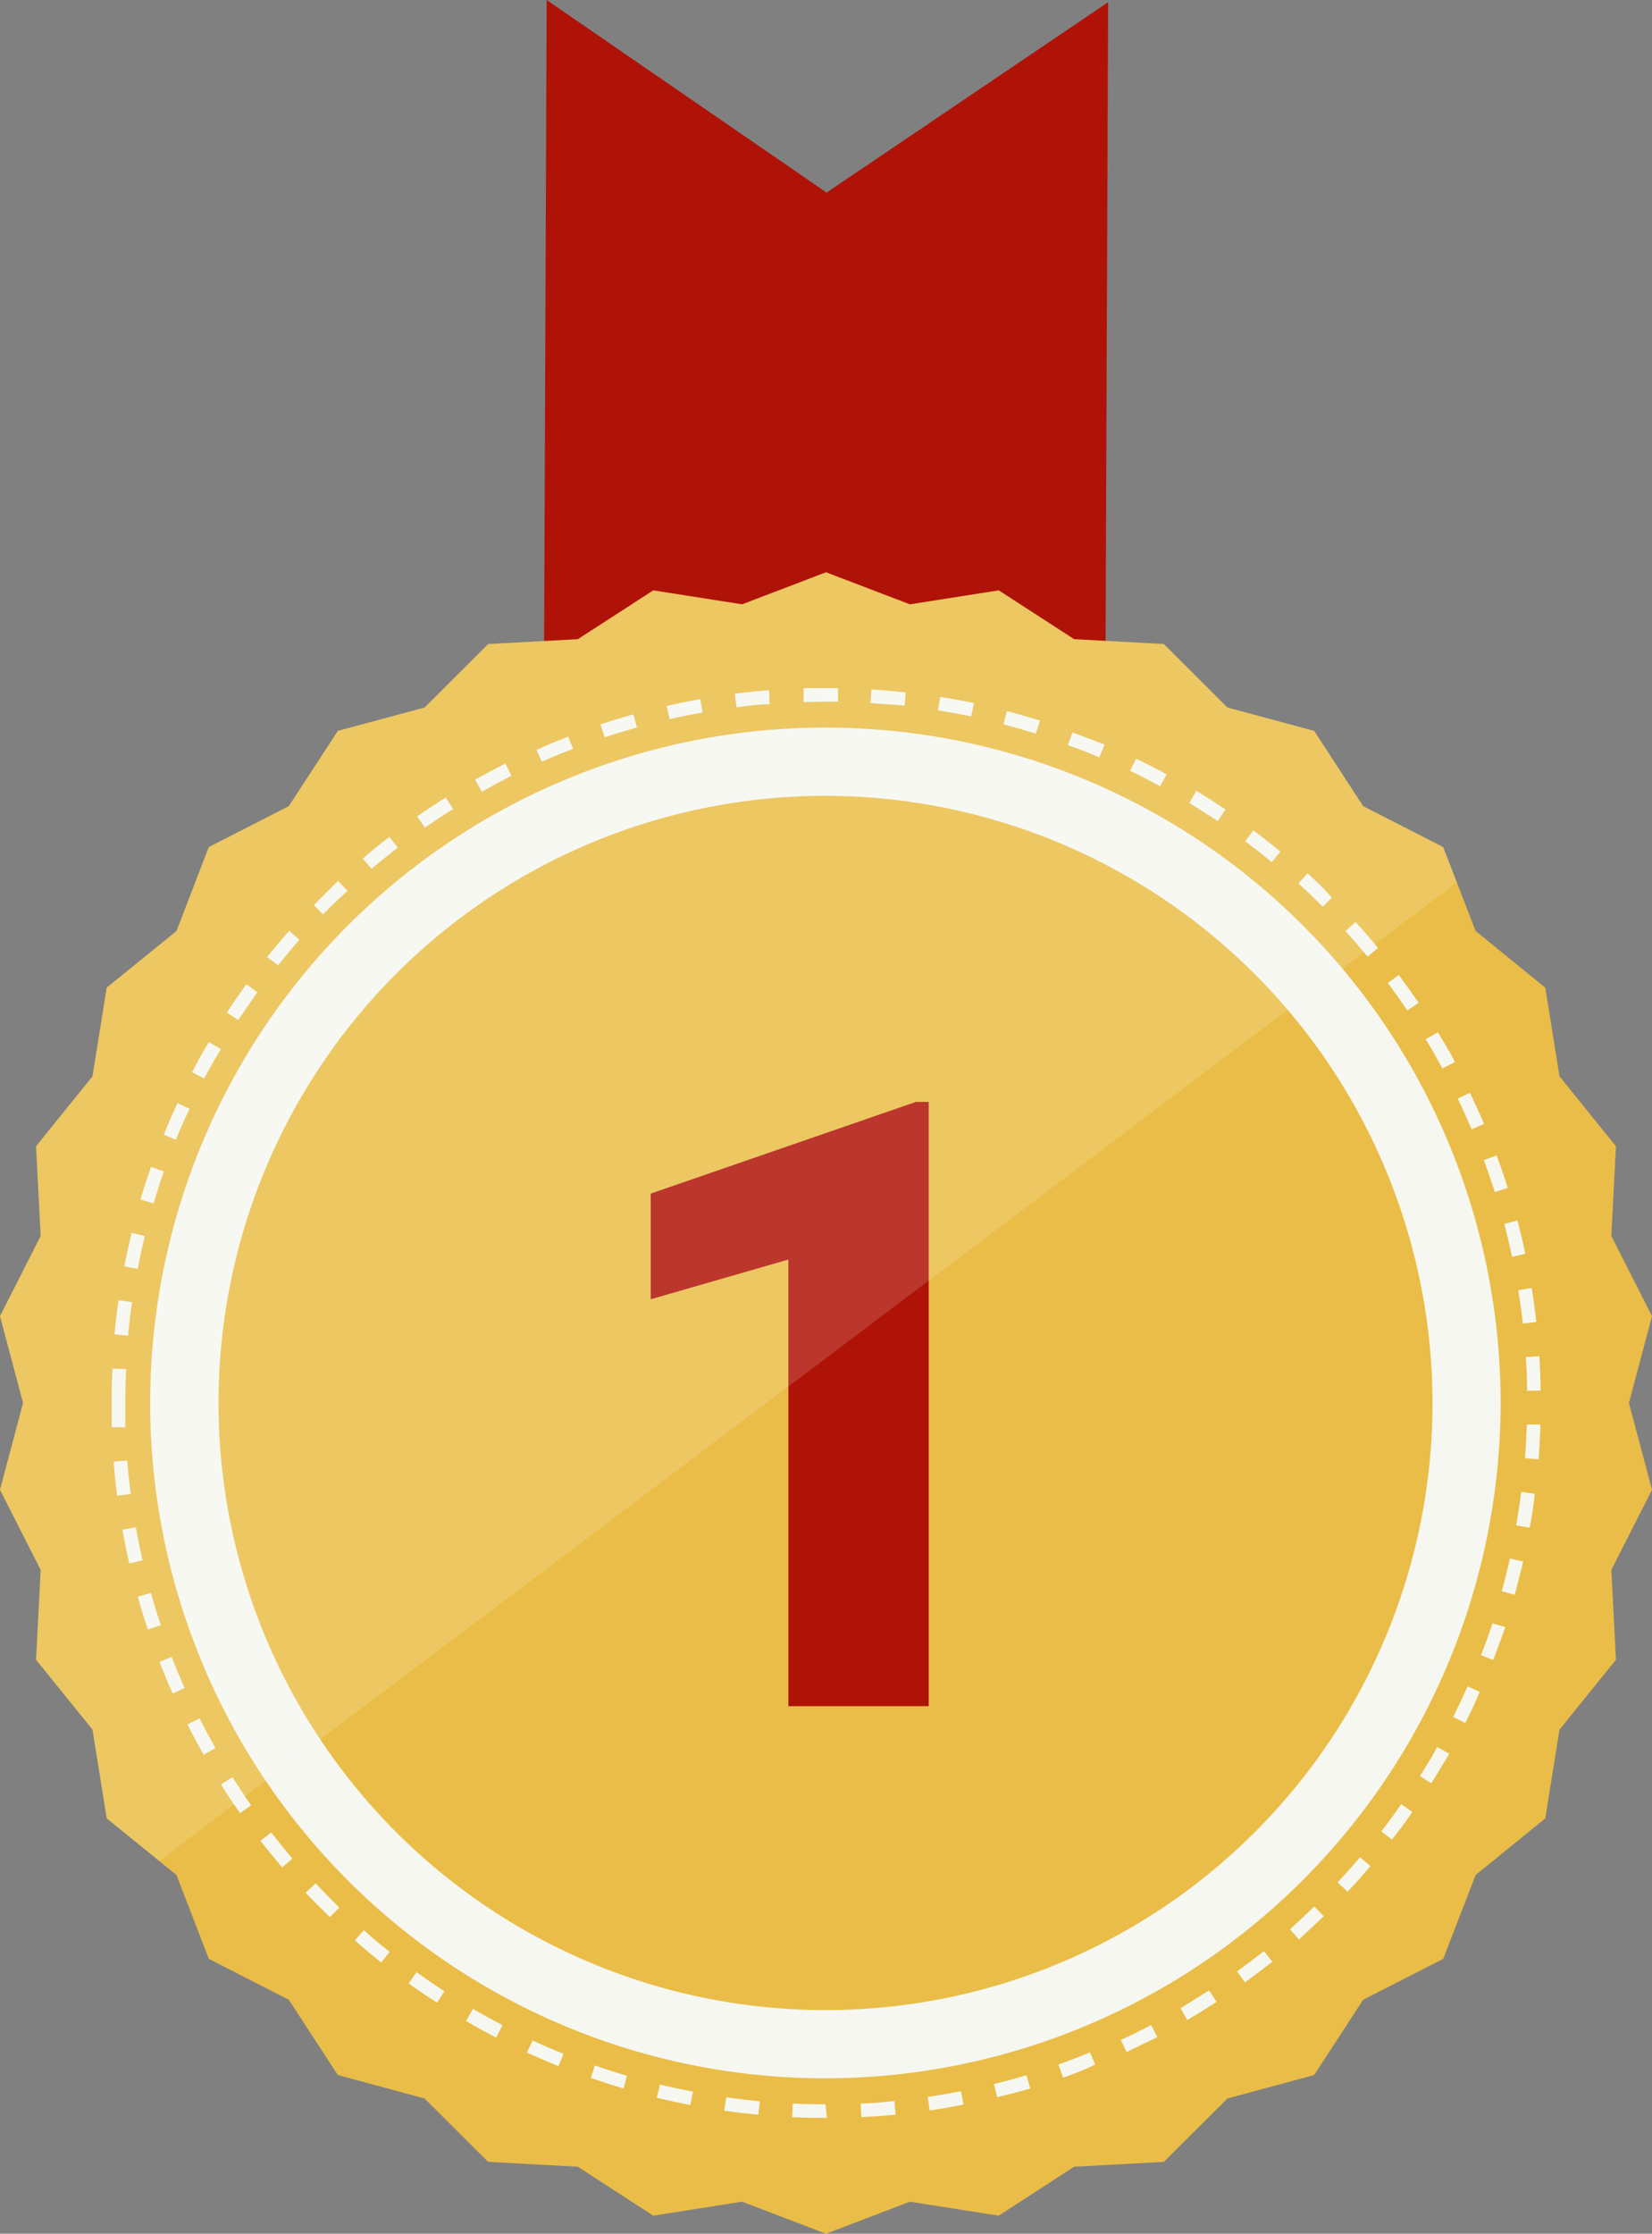 <svg id="ico_medal01" xmlns="http://www.w3.org/2000/svg" viewBox="0 0 136.08 183.96"><rect x="0" y="0" width="136.08" height="183.96" fill="#808080" stroke="none"/><defs><style>.cls-1{fill:#af1308;}.cls-2{fill:#e9bd47;}.cls-3{fill:#f6f7f0;}.cls-4{fill:#fff;opacity:0.15;}</style></defs><title>勲章1位～10位</title><polygon class="cls-1" points="91.05 58 91.28 0.18 68.09 15.86 45.03 0 44.8 57.82 91.05 58"/><polygon class="cls-2" points="68.04 183.96 61.13 181.32 53.81 182.47 47.6 178.44 40.21 178.04 34.97 172.82 27.83 170.89 23.79 164.69 17.2 161.32 14.54 154.42 8.79 149.75 7.62 142.44 2.97 136.69 3.35 129.29 0 122.69 1.9 115.54 0 108.39 3.35 101.79 2.97 94.4 7.62 88.64 8.79 81.34 14.54 76.67 17.2 69.76 23.79 66.39 27.83 60.19 34.97 58.27 40.21 53.04 47.6 52.64 53.81 48.62 61.13 49.77 68.04 47.13 74.95 49.77 82.27 48.62 88.48 52.64 95.87 53.04 101.11 58.27 108.25 60.19 112.29 66.39 118.88 69.76 121.55 76.67 127.29 81.34 128.46 88.64 133.11 94.4 132.73 101.79 136.08 108.39 134.18 115.54 136.08 122.69 132.73 129.29 133.11 136.69 128.46 142.44 127.29 149.75 121.55 154.42 118.88 161.32 112.29 164.69 108.25 170.89 101.11 172.82 95.87 178.04 88.48 178.44 82.27 182.47 74.95 181.32 68.04 183.96"/><path class="cls-1" d="M76.5,140.51H64.94V103.73L53.6,107V98.3l21.84-7.55H76.5v49.77Z"/><path class="cls-3" d="M68.12,174.42H68q-1.38,0-2.75-.06l0.05-1.12q1.34,0.06,2.7.06Zm2.83-.07-0.05-1.12c0.93,0,1.86-.11,2.77-0.2l0.11,1.12C72.85,174.24,71.9,174.31,70.95,174.35Zm-8.48-.19c-0.94-.09-1.89-0.2-2.81-0.33l0.16-1.11c0.9,0.13,1.83.24,2.76,0.33Zm14.11-.36-0.16-1.11c0.9-.13,1.82-0.29,2.74-0.47l0.21,1.1C78.44,173.51,77.5,173.67,76.58,173.81Zm-19.71-.44c-0.93-.18-1.86-0.38-2.77-0.6l0.27-1.09c0.89,0.22,1.8.41,2.71,0.59Zm25.27-.64-0.27-1.09c0.89-.22,1.8-0.46,2.68-0.73L84.87,172C84,172.25,83,172.5,82.13,172.72ZM51.37,172c-0.9-.26-1.8-0.56-2.7-0.87L49,170.1c0.87,0.3,1.76.59,2.64,0.85Zm36.19-.92-0.37-1.06c0.87-.31,1.74-0.64,2.6-1l0.42,1C89.34,170.46,88.45,170.8,87.56,171.11ZM46,170.16c-0.86-.35-1.74-0.73-2.6-1.12l0.47-1q1.26,0.58,2.55,1.1ZM92.8,169l-0.47-1c0.84-.39,1.67-0.8,2.49-1.23l0.52,1C94.5,168.16,93.65,168.58,92.8,169Zm-51.93-1.19c-0.84-.44-1.68-0.9-2.48-1.37l0.57-1c0.79,0.46,1.61.91,2.43,1.34Zm56.94-1.43-0.57-1c0.79-.46,1.58-1,2.36-1.46l0.61,0.94C99.42,165.38,98.61,165.88,97.8,166.36ZM36,164.93c-0.78-.51-1.57-1-2.34-1.6l0.66-.91q1.12,0.81,2.29,1.57Zm66.56-1.66-0.66-.91q1.13-.82,2.21-1.68l0.7,0.88Q103.68,162.43,102.53,163.27Zm-71.16-1.65c-0.74-.59-1.47-1.2-2.17-1.82l0.74-.84q1,0.92,2.13,1.78ZM107,159.73l-0.74-.84q1-.92,2-1.88l0.78,0.8C108.35,158.47,107.66,159.11,107,159.73Zm-79.83-1.85c-0.68-.66-1.35-1.33-2-2L26,155.1c0.63,0.67,1.28,1.33,1.95,2ZM111,155.79l-0.82-.77q0.95-1,1.85-2.07l0.85,0.73Q112,154.76,111,155.79Zm-87.76-2c-0.61-.72-1.21-1.46-1.79-2.19l0.89-.69c0.56,0.72,1.15,1.45,1.75,2.15Zm91.43-2.28-0.89-.69c0.57-.73,1.12-1.49,1.64-2.24l0.92,0.64C115.82,150,115.26,150.73,114.68,151.48Zm-94.9-2.19c-0.54-.77-1.07-1.56-1.57-2.36l0.95-.6c0.49,0.77,1,1.55,1.54,2.31Zm98.14-2.45-0.95-.6c0.49-.77,1-1.58,1.42-2.39l1,0.55C118.91,145.23,118.42,146,117.92,146.84ZM16.77,144.51c-0.46-.82-0.91-1.66-1.33-2.49l1-.51c0.41,0.82.85,1.64,1.31,2.45ZM120.7,141.9l-1-.5c0.42-.83.81-1.68,1.19-2.52l1,0.45C121.54,140.19,121.13,141.05,120.7,141.9ZM14.22,139.47c-0.38-.85-0.74-1.73-1.08-2.61l1-.41c0.33,0.86.69,1.72,1.07,2.56ZM123,136.71l-1-.4c0.33-.86.65-1.74,0.94-2.62L124,134C123.66,134.94,123.34,135.84,123,136.71ZM12.18,134.2c-0.3-.89-0.58-1.8-0.83-2.71l1.08-.3c0.25,0.89.53,1.79,0.82,2.65Zm112.6-2.86-1.08-.3c0.25-.89.48-1.8,0.68-2.69l1.09,0.25C125.26,129.5,125,130.42,124.78,131.33ZM10.65,128.75c-0.21-.91-0.4-1.84-0.56-2.77l1.1-.2c0.16,0.91.35,1.83,0.55,2.72ZM126,125.81l-1.11-.19c0.16-.9.3-1.83,0.42-2.75l1.11,0.14C126.33,124,126.19,124.89,126,125.81ZM9.65,123.18c-0.12-.93-0.22-1.87-0.29-2.81l1.12-.09q0.11,1.39.29,2.76Zm117.09-3-1.12-.09c0.07-.91.12-1.85,0.15-2.77l1.12,0C126.86,118.32,126.81,119.27,126.74,120.2ZM9.2,117.54q0-1,0-2c0-.94,0-1.89.07-2.83l1.12,0.05q-0.07,1.38-.07,2.78,0,1,0,2Zm116.59-3q0-1.4-.11-2.78l1.12-.07c0.06,0.94.1,1.89,0.11,2.83ZM10.55,110l-1.12-.11c0.09-.93.2-1.88,0.34-2.81l1.11,0.16C10.74,108.16,10.63,109.08,10.55,110Zm114.89-1c-0.1-.91-0.23-1.84-0.38-2.75l1.11-.18c0.15,0.93.28,1.87,0.38,2.8ZM11.34,104.5l-1.1-.21c0.18-.91.38-1.84,0.6-2.76l1.09,0.27C11.71,102.69,11.51,103.61,11.34,104.5Zm113.21-1c-0.19-.89-0.4-1.8-0.64-2.7l1.09-.29c0.24,0.92.46,1.85,0.65,2.75ZM12.65,99.11l-1.08-.32c0.27-.91.56-1.81,0.87-2.69l1.06,0.37C13.2,97.33,12.92,98.22,12.65,99.11Zm110.48-.94c-0.27-.87-0.58-1.75-0.9-2.63l1.05-.39c0.33,0.89.64,1.79,0.92,2.68ZM14.49,93.87l-1-.42q0.53-1.32,1.13-2.6l1,0.47Q15,92.57,14.49,93.87ZM121.22,93c-0.36-.84-0.74-1.69-1.14-2.52l1-.49c0.41,0.85.8,1.71,1.17,2.57ZM16.82,88.82l-1-.52Q16.49,87,17.2,85.82l1,0.57Q17.47,87.59,16.82,88.82Zm102-.83c-0.44-.8-0.9-1.61-1.38-2.4l1-.58c0.49,0.81,1,1.63,1.41,2.45ZM19.63,84l-0.94-.61c0.51-.79,1.05-1.57,1.6-2.33l0.91,0.66C20.67,82.48,20.14,83.25,19.63,84Zm96.3-.78q-0.78-1.15-1.61-2.26l0.9-.67c0.56,0.75,1.11,1.52,1.64,2.3Zm-93-3.72L22,78.82c0.6-.74,1.21-1.47,1.82-2.17l0.84,0.74C24.07,78.07,23.47,78.79,22.89,79.52Zm89.72-.72q-0.88-1.07-1.82-2.1l0.83-.75c0.64,0.7,1.26,1.42,1.85,2.14Zm-86-3.45-0.8-.78c0.65-.67,1.33-1.34,2-2l0.77,0.82Q27.53,74.36,26.56,75.35Zm82.31-.66c-0.64-.65-1.32-1.29-2-1.92l0.75-.83c0.7,0.64,1.39,1.3,2,2ZM30.61,71.55l-0.73-.85c0.71-.61,1.45-1.21,2.2-1.78l0.69,0.89Q31.66,70.66,30.61,71.55ZM104.76,71q-1.07-.88-2.19-1.72l0.67-.9c0.75,0.56,1.49,1.15,2.23,1.75ZM35,68.16l-0.64-.92c0.77-.54,1.56-1.06,2.36-1.56l0.6,0.95C36.53,67.12,35.76,67.64,35,68.16Zm65.31-.53c-0.77-.52-1.55-1-2.34-1.5l0.58-1c0.8,0.49,1.61,1,2.39,1.53ZM39.69,65.21l-0.55-1c0.83-.47,1.66-0.91,2.49-1.33l0.5,1C41.33,64.31,40.5,64.75,39.69,65.21Zm55.87-.46c-0.81-.44-1.64-0.87-2.47-1.27l0.49-1c0.85,0.41,1.7.84,2.52,1.29Zm-50.92-2-0.45-1q1.29-.57,2.61-1.08l0.41,1Q45.91,62.16,44.64,62.72Zm45.91-.38c-0.85-.36-1.72-0.71-2.59-1l0.39-1.05c0.88,0.32,1.77.68,2.64,1ZM49.81,60.72l-0.35-1.06c0.9-.3,1.81-0.58,2.71-0.83l0.3,1.08C51.59,60.16,50.69,60.43,49.81,60.72Zm35.52-.3c-0.87-.27-1.77-0.53-2.67-0.77l0.28-1.09c0.91,0.24,1.83.5,2.72,0.78ZM55.16,59.23l-0.25-1.09c0.91-.21,1.84-0.4,2.77-0.56l0.2,1.1C57,58.84,56.05,59,55.16,59.23ZM80,59q-1.35-.28-2.73-0.5l0.18-1.11c0.92,0.15,1.86.32,2.78,0.51Zm-19.33-.76-0.14-1.11c0.93-.12,1.88-0.22,2.82-0.29L63.39,58C62.47,58,61.54,58.14,60.63,58.26Zm13.85-.12C73.56,58,72.63,58,71.71,57.9l0.07-1.12c0.93,0.06,1.88.14,2.82,0.24Zm-8.32-.33,0-1.12c0.94,0,1.89,0,2.83,0l0,1.12C68,57.78,67.08,57.79,66.16,57.82Z"/><path class="cls-3" d="M68,171.16a55.62,55.62,0,1,1,55.61-55.62A55.68,55.68,0,0,1,68,171.16ZM68,65.54a50,50,0,1,0,50,50A50.06,50.06,0,0,0,68,65.54Z"/><polygon class="cls-4" points="118.88 69.76 112.29 66.39 108.25 60.19 101.11 58.27 95.87 53.04 88.48 52.64 82.27 48.62 74.95 49.77 68.04 47.13 61.13 49.77 53.81 48.62 47.6 52.64 40.21 53.04 34.97 58.27 27.83 60.19 23.79 66.39 17.2 69.76 14.54 76.67 8.79 81.34 7.62 88.64 2.97 94.4 3.35 101.79 0 108.39 1.9 115.54 0 122.69 3.35 129.29 2.97 136.69 7.62 142.44 8.79 149.75 13.11 153.26 120 72.67 118.88 69.76"/></svg>